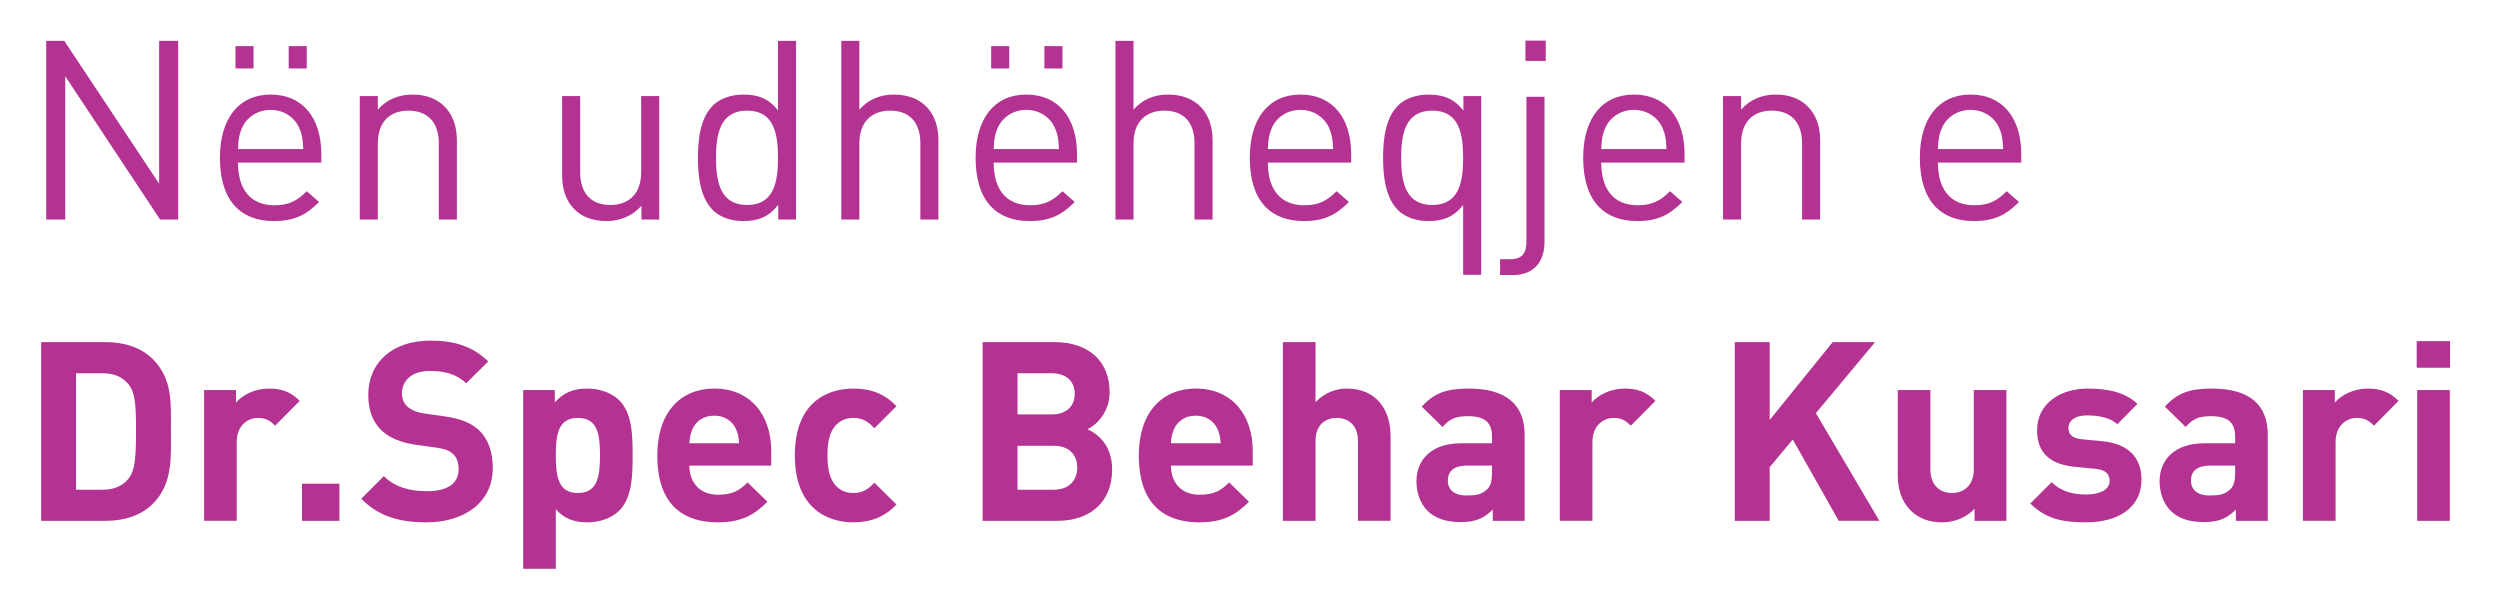 <?xml version="1.0" encoding="utf-8"?>
<!-- Generator: Adobe Illustrator 16.0.0, SVG Export Plug-In . SVG Version: 6.00 Build 0)  -->
<!DOCTYPE svg PUBLIC "-//W3C//DTD SVG 1.1//EN" "http://www.w3.org/Graphics/SVG/1.1/DTD/svg11.dtd">
<svg version="1.1" id="Layer_1" xmlns="http://www.w3.org/2000/svg" xmlns:xlink="http://www.w3.org/1999/xlink" x="0px" y="0px"
	 width="249.234px" height="60.5px" viewBox="0 0 249.234 60.5" enable-background="new 0 0 249.234 60.5" xml:space="preserve">
<g>
	<g>
		<path fill="#B43392" d="M15.963,21.889L6.505,7.602v14.287H4.604V4.073h1.802l9.458,14.237V4.073h1.901v17.815H15.963z"/>
		<path fill="#B43392" d="M23.726,16.209c0,2.702,1.276,4.254,3.628,4.254c1.426,0,2.251-0.426,3.228-1.401l1.226,1.075
			c-1.251,1.252-2.402,1.902-4.503,1.902c-3.253,0-5.38-1.952-5.38-6.306c0-3.979,1.926-6.306,5.054-6.306
			c3.178,0,5.055,2.302,5.055,5.956v0.825H23.726z M23.475,6.826V4.599h1.802v2.228H23.475z M29.856,12.807
			c-0.476-1.127-1.577-1.853-2.877-1.853c-1.301,0-2.402,0.726-2.877,1.853c-0.275,0.675-0.326,1.05-0.375,2.051h6.506
			C30.181,13.856,30.131,13.481,29.856,12.807z M28.78,6.826V4.599h1.802v2.228H28.78z"/>
		<path fill="#B43392" d="M43.747,21.889v-7.582c0-2.177-1.176-3.277-3.027-3.277c-1.852,0-3.053,1.125-3.053,3.277v7.582h-1.801
			V9.577h1.801v1.352c0.875-1.001,2.077-1.501,3.453-1.501c1.326,0,2.402,0.4,3.153,1.151c0.875,0.851,1.276,2.002,1.276,3.429
			v7.881H43.747z"/>
		<path fill="#B43392" d="M63.945,21.889v-1.376c-0.876,1.001-2.102,1.526-3.478,1.526c-1.326,0-2.427-0.4-3.177-1.151
			c-0.876-0.851-1.251-2.026-1.251-3.452V9.577h1.801v7.582c0,2.177,1.151,3.278,3.003,3.278c1.852,0,3.078-1.126,3.078-3.278V9.577
			h1.802v12.312H63.945z"/>
		<path fill="#B43392" d="M77.586,21.889v-1.476c-1.001,1.301-2.152,1.626-3.503,1.626c-1.251,0-2.352-0.425-3.003-1.076
			c-1.251-1.251-1.501-3.303-1.501-5.229s0.25-3.979,1.501-5.229c0.651-0.65,1.751-1.076,3.003-1.076c1.351,0,2.477,0.3,3.478,1.577
			V4.073h1.802v17.815H77.586z M74.484,11.029c-2.678,0-3.103,2.302-3.103,4.704c0,2.401,0.425,4.704,3.103,4.704
			c2.677,0,3.078-2.303,3.078-4.704C77.562,13.331,77.161,11.029,74.484,11.029z"/>
		<path fill="#B43392" d="M91.753,21.889v-7.606c0-2.152-1.151-3.253-3.003-3.253c-1.851,0-3.077,1.125-3.077,3.253v7.606h-1.801
			V4.073h1.801v6.855c0.9-1.025,2.077-1.501,3.453-1.501c2.778,0,4.429,1.777,4.429,4.554v7.907H91.753z"/>
		<path fill="#B43392" d="M99.063,16.209c0,2.702,1.276,4.254,3.628,4.254c1.426,0,2.252-0.426,3.228-1.401l1.226,1.075
			c-1.25,1.252-2.402,1.902-4.503,1.902c-3.253,0-5.38-1.952-5.38-6.306c0-3.979,1.927-6.306,5.054-6.306
			c3.178,0,5.055,2.302,5.055,5.956v0.825H99.063z M98.813,6.826V4.599h1.802v2.228H98.813z M105.194,12.807
			c-0.476-1.127-1.577-1.853-2.878-1.853c-1.301,0-2.402,0.726-2.877,1.853c-0.275,0.675-0.326,1.05-0.375,2.051h6.506
			C105.519,13.856,105.469,13.481,105.194,12.807z M104.118,6.826V4.599h1.802v2.228H104.118z"/>
		<path fill="#B43392" d="M119.085,21.889v-7.606c0-2.152-1.151-3.253-3.003-3.253c-1.851,0-3.077,1.125-3.077,3.253v7.606h-1.802
			V4.073h1.802v6.855c0.9-1.025,2.076-1.501,3.453-1.501c2.778,0,4.429,1.777,4.429,4.554v7.907H119.085z"/>
		<path fill="#B43392" d="M126.396,16.209c0,2.702,1.275,4.254,3.628,4.254c1.426,0,2.252-0.426,3.228-1.401l1.226,1.075
			c-1.25,1.252-2.402,1.902-4.503,1.902c-3.253,0-5.38-1.952-5.38-6.306c0-3.979,1.927-6.306,5.054-6.306
			c3.178,0,5.055,2.302,5.055,5.956v0.825H126.396z M132.526,12.807c-0.476-1.127-1.577-1.853-2.878-1.853s-2.402,0.726-2.877,1.853
			c-0.275,0.675-0.326,1.05-0.375,2.051h6.506C132.851,13.856,132.801,13.481,132.526,12.807z"/>
		<path fill="#B43392" d="M145.867,27.395v-6.957c-1.001,1.276-2.127,1.602-3.479,1.602c-1.25,0-2.352-0.425-3.002-1.076
			c-1.251-1.251-1.501-3.303-1.501-5.229s0.25-3.979,1.501-5.229c0.65-0.65,1.752-1.076,3.002-1.076c1.352,0,2.502,0.3,3.503,1.602
			V9.577h1.776v17.817H145.867z M142.789,11.029c-2.677,0-3.103,2.302-3.103,4.704c0,2.401,0.425,4.704,3.103,4.704
			c2.678,0,3.078-2.303,3.078-4.704C145.867,13.331,145.466,11.029,142.789,11.029z"/>
		<path fill="#B43392" d="M150.85,27.419h-1.301v-1.576h0.976c1.251,0,1.651-0.601,1.651-1.802V9.653h1.801v14.462
			C153.977,25.992,153.002,27.419,150.85,27.419z M152.076,6.075V4.048h2.027v2.027H152.076z"/>
		<path fill="#B43392" d="M159.634,16.209c0,2.702,1.276,4.254,3.628,4.254c1.426,0,2.252-0.426,3.228-1.401l1.226,1.075
			c-1.25,1.252-2.402,1.902-4.503,1.902c-3.253,0-5.38-1.952-5.38-6.306c0-3.979,1.927-6.306,5.054-6.306
			c3.178,0,5.055,2.302,5.055,5.956v0.825H159.634z M165.765,12.807c-0.476-1.127-1.577-1.853-2.878-1.853
			c-1.301,0-2.402,0.726-2.877,1.853c-0.275,0.675-0.326,1.05-0.375,2.051h6.506C166.09,13.856,166.04,13.481,165.765,12.807z"/>
		<path fill="#B43392" d="M179.656,21.889v-7.582c0-2.177-1.176-3.277-3.028-3.277c-1.851,0-3.052,1.125-3.052,3.277v7.582h-1.802
			V9.577h1.802v1.352c0.875-1.001,2.076-1.501,3.453-1.501c1.326,0,2.402,0.4,3.153,1.151c0.875,0.851,1.275,2.002,1.275,3.429
			v7.881H179.656z"/>
		<path fill="#B43392" d="M193.198,16.209c0,2.702,1.276,4.254,3.628,4.254c1.427,0,2.253-0.426,3.228-1.401l1.227,1.075
			c-1.251,1.252-2.401,1.902-4.504,1.902c-3.253,0-5.38-1.952-5.38-6.306c0-3.979,1.927-6.306,5.055-6.306
			c3.178,0,5.055,2.302,5.055,5.956v0.825H193.198z M199.329,12.807c-0.476-1.127-1.577-1.853-2.878-1.853
			c-1.302,0-2.402,0.726-2.878,1.853c-0.274,0.675-0.325,1.05-0.375,2.051h6.506C199.654,13.856,199.604,13.481,199.329,12.807z"/>
		<path fill="#B43392" d="M15.238,50.222c-1.176,1.176-2.852,1.702-4.704,1.702H4.103V34.107h6.431c1.852,0,3.528,0.526,4.704,1.701
			c2.002,2.002,1.802,4.455,1.802,7.132C17.04,45.619,17.24,48.22,15.238,50.222z M12.811,38.312
			c-0.6-0.726-1.401-1.101-2.602-1.101H7.581v11.61h2.627c1.201,0,2.002-0.375,2.602-1.102c0.65-0.801,0.75-2.076,0.75-4.779
			C13.561,40.238,13.461,39.112,12.811,38.312z"/>
		<path fill="#B43392" d="M27.428,42.44c-0.5-0.501-0.925-0.775-1.726-0.775c-1.001,0-2.102,0.751-2.102,2.402v7.856h-3.253V38.888
			h3.178v1.251c0.625-0.752,1.877-1.401,3.278-1.401c1.275,0,2.177,0.325,3.077,1.226L27.428,42.44z"/>
		<path fill="#B43392" d="M30.108,51.924V48.22h3.728v3.704H30.108z"/>
		<path fill="#B43392" d="M42.521,52.074c-2.702,0-4.754-0.576-6.506-2.353l2.252-2.252c1.126,1.126,2.652,1.501,4.304,1.501
			c2.052,0,3.153-0.775,3.153-2.202c0-0.625-0.175-1.149-0.551-1.501c-0.35-0.325-0.75-0.5-1.577-0.625l-2.152-0.301
			c-1.526-0.225-2.652-0.7-3.453-1.476c-0.851-0.851-1.276-2.002-1.276-3.504c0-3.178,2.352-5.405,6.206-5.405
			c2.452,0,4.229,0.601,5.755,2.078l-2.202,2.176c-1.125-1.075-2.477-1.226-3.653-1.226c-1.852,0-2.752,1.026-2.752,2.253
			c0,0.449,0.15,0.925,0.525,1.275c0.351,0.326,0.926,0.601,1.652,0.701l2.102,0.3c1.626,0.225,2.652,0.675,3.403,1.376
			c0.951,0.9,1.376,2.202,1.376,3.778C49.127,50.122,46.249,52.074,42.521,52.074z"/>
		<path fill="#B43392" d="M61.742,50.898c-0.726,0.726-1.902,1.176-3.178,1.176c-1.326,0-2.302-0.351-3.152-1.302v5.931h-3.253
			V38.888h3.153v1.226c0.901-1.001,1.876-1.376,3.252-1.376c1.276,0,2.453,0.45,3.178,1.176c1.301,1.302,1.326,3.528,1.326,5.479
			C63.068,47.345,63.043,49.596,61.742,50.898z M57.613,41.665c-1.952,0-2.202,1.602-2.202,3.728c0,2.127,0.25,3.754,2.202,3.754
			c1.951,0,2.202-1.627,2.202-3.754C59.815,43.267,59.564,41.665,57.613,41.665z"/>
		<path fill="#B43392" d="M68.727,46.42c0,1.676,1.026,2.901,2.853,2.901c1.426,0,2.126-0.4,2.953-1.226l1.977,1.927
			c-1.326,1.325-2.603,2.052-4.954,2.052c-3.078,0-6.03-1.401-6.03-6.682c0-4.254,2.302-6.655,5.68-6.655
			c3.628,0,5.68,2.651,5.68,6.229v1.453H68.727z M73.381,42.79c-0.35-0.774-1.076-1.351-2.176-1.351
			c-1.102,0-1.827,0.576-2.177,1.351c-0.2,0.477-0.275,0.827-0.3,1.401h4.954C73.656,43.617,73.581,43.267,73.381,42.79z"/>
		<path fill="#B43392" d="M85.07,52.074c-2.602,0-5.83-1.401-5.83-6.682c0-5.279,3.228-6.655,5.83-6.655
			c1.802,0,3.153,0.551,4.304,1.751l-2.202,2.202c-0.676-0.726-1.251-1.025-2.102-1.025c-0.775,0-1.376,0.274-1.851,0.851
			c-0.501,0.625-0.726,1.502-0.726,2.877c0,1.376,0.225,2.277,0.726,2.903c0.475,0.575,1.076,0.851,1.851,0.851
			c0.851,0,1.426-0.3,2.102-1.026l2.202,2.177C88.223,51.498,86.872,52.074,85.07,52.074z"/>
		<path fill="#B43392" d="M105.418,51.924h-7.457V34.107h7.156c3.478,0,5.505,1.952,5.505,5.005c0,1.977-1.301,3.253-2.202,3.678
			c1.076,0.501,2.453,1.628,2.453,4.004C110.874,50.122,108.596,51.924,105.418,51.924z M104.843,37.211h-3.403v4.104h3.403
			c1.476,0,2.302-0.826,2.302-2.052S106.319,37.211,104.843,37.211z M105.068,44.442h-3.629v4.379h3.629
			c1.576,0,2.327-1.002,2.327-2.203S106.644,44.442,105.068,44.442z"/>
		<path fill="#B43392" d="M116.733,46.42c0,1.676,1.026,2.901,2.853,2.901c1.426,0,2.126-0.4,2.953-1.226l1.977,1.927
			c-1.326,1.325-2.603,2.052-4.954,2.052c-3.078,0-6.03-1.401-6.03-6.682c0-4.254,2.302-6.655,5.68-6.655
			c3.628,0,5.68,2.651,5.68,6.229v1.453H116.733z M121.387,42.79c-0.35-0.774-1.076-1.351-2.176-1.351
			c-1.102,0-1.827,0.576-2.177,1.351c-0.2,0.477-0.275,0.827-0.3,1.401h4.954C121.662,43.617,121.587,43.267,121.387,42.79z"/>
		<path fill="#B43392" d="M135.378,51.924v-7.957c0-1.727-1.101-2.302-2.127-2.302c-1.025,0-2.102,0.601-2.102,2.302v7.957h-3.253
			V34.107h3.253v5.98c0.876-0.9,1.976-1.351,3.127-1.351c2.853,0,4.354,2.001,4.354,4.754v8.433H135.378z"/>
		<path fill="#B43392" d="M148.818,51.924v-1.127c-0.876,0.877-1.702,1.252-3.203,1.252c-1.476,0-2.552-0.375-3.328-1.15
			c-0.701-0.727-1.076-1.777-1.076-2.929c0-2.076,1.426-3.778,4.454-3.778h3.078v-0.65c0-1.426-0.701-2.052-2.427-2.052
			c-1.25,0-1.826,0.3-2.502,1.076l-2.077-2.027c1.276-1.401,2.528-1.801,4.704-1.801c3.654,0,5.555,1.552,5.555,4.604v8.583H148.818
			z M148.743,46.42h-2.578c-1.175,0-1.826,0.549-1.826,1.476c0,0.9,0.6,1.501,1.876,1.501c0.901,0,1.477-0.075,2.052-0.626
			c0.35-0.324,0.475-0.851,0.475-1.651V46.42z"/>
		<path fill="#B43392" d="M162.584,42.44c-0.5-0.501-0.926-0.775-1.727-0.775c-1.001,0-2.102,0.751-2.102,2.402v7.856h-3.253V38.888
			h3.178v1.251c0.625-0.752,1.877-1.401,3.278-1.401c1.276,0,2.176,0.325,3.078,1.226L162.584,42.44z"/>
		<path fill="#B43392" d="M183.308,51.924l-4.58-8.107l-2.301,2.752v5.355h-3.478V34.107h3.478v7.758l6.28-7.758h4.229l-5.905,7.081
			l6.331,10.735H183.308z"/>
		<path fill="#B43392" d="M196.849,51.924v-1.201c-0.851,0.901-2.051,1.352-3.252,1.352c-1.302,0-2.353-0.426-3.078-1.151
			c-1.051-1.051-1.326-2.276-1.326-3.703v-8.332h3.253v7.881c0,1.777,1.126,2.378,2.152,2.378c1.025,0,2.176-0.601,2.176-2.378
			v-7.881h3.254v13.036H196.849z"/>
		<path fill="#B43392" d="M207.963,52.074c-2.052,0-3.903-0.225-5.555-1.877l2.127-2.127c1.076,1.076,2.478,1.227,3.479,1.227
			c1.125,0,2.301-0.376,2.301-1.352c0-0.65-0.35-1.101-1.375-1.201l-2.053-0.2c-2.352-0.226-3.804-1.251-3.804-3.653
			c0-2.703,2.378-4.153,5.03-4.153c2.026,0,3.729,0.351,4.979,1.526l-2.002,2.026c-0.751-0.675-1.902-0.876-3.027-0.876
			c-1.302,0-1.852,0.602-1.852,1.252c0,0.475,0.2,1.025,1.351,1.125l2.052,0.2c2.577,0.251,3.879,1.628,3.879,3.828
			C213.493,50.697,211.041,52.074,207.963,52.074z"/>
		<path fill="#B43392" d="M222.904,51.924v-1.127c-0.876,0.877-1.701,1.252-3.202,1.252c-1.477,0-2.553-0.375-3.328-1.15
			c-0.7-0.727-1.076-1.777-1.076-2.929c0-2.076,1.426-3.778,4.454-3.778h3.077v-0.65c0-1.426-0.7-2.052-2.427-2.052
			c-1.251,0-1.826,0.3-2.502,1.076l-2.077-2.027c1.276-1.401,2.527-1.801,4.704-1.801c3.653,0,5.556,1.552,5.556,4.604v8.583
			H222.904z M222.829,46.42h-2.576c-1.177,0-1.827,0.549-1.827,1.476c0,0.9,0.601,1.501,1.877,1.501c0.9,0,1.476-0.075,2.051-0.626
			c0.351-0.324,0.476-0.851,0.476-1.651V46.42z"/>
		<path fill="#B43392" d="M236.671,42.44c-0.501-0.501-0.926-0.775-1.726-0.775c-1.003,0-2.103,0.751-2.103,2.402v7.856h-3.254
			V38.888h3.179v1.251c0.626-0.752,1.876-1.401,3.277-1.401c1.276,0,2.178,0.325,3.077,1.226L236.671,42.44z"/>
		<path fill="#B43392" d="M240.928,36.66v-2.651h3.327v2.651H240.928z M240.978,51.924V38.888h3.254v13.036H240.978z"/>
	</g>
</g>
</svg>
